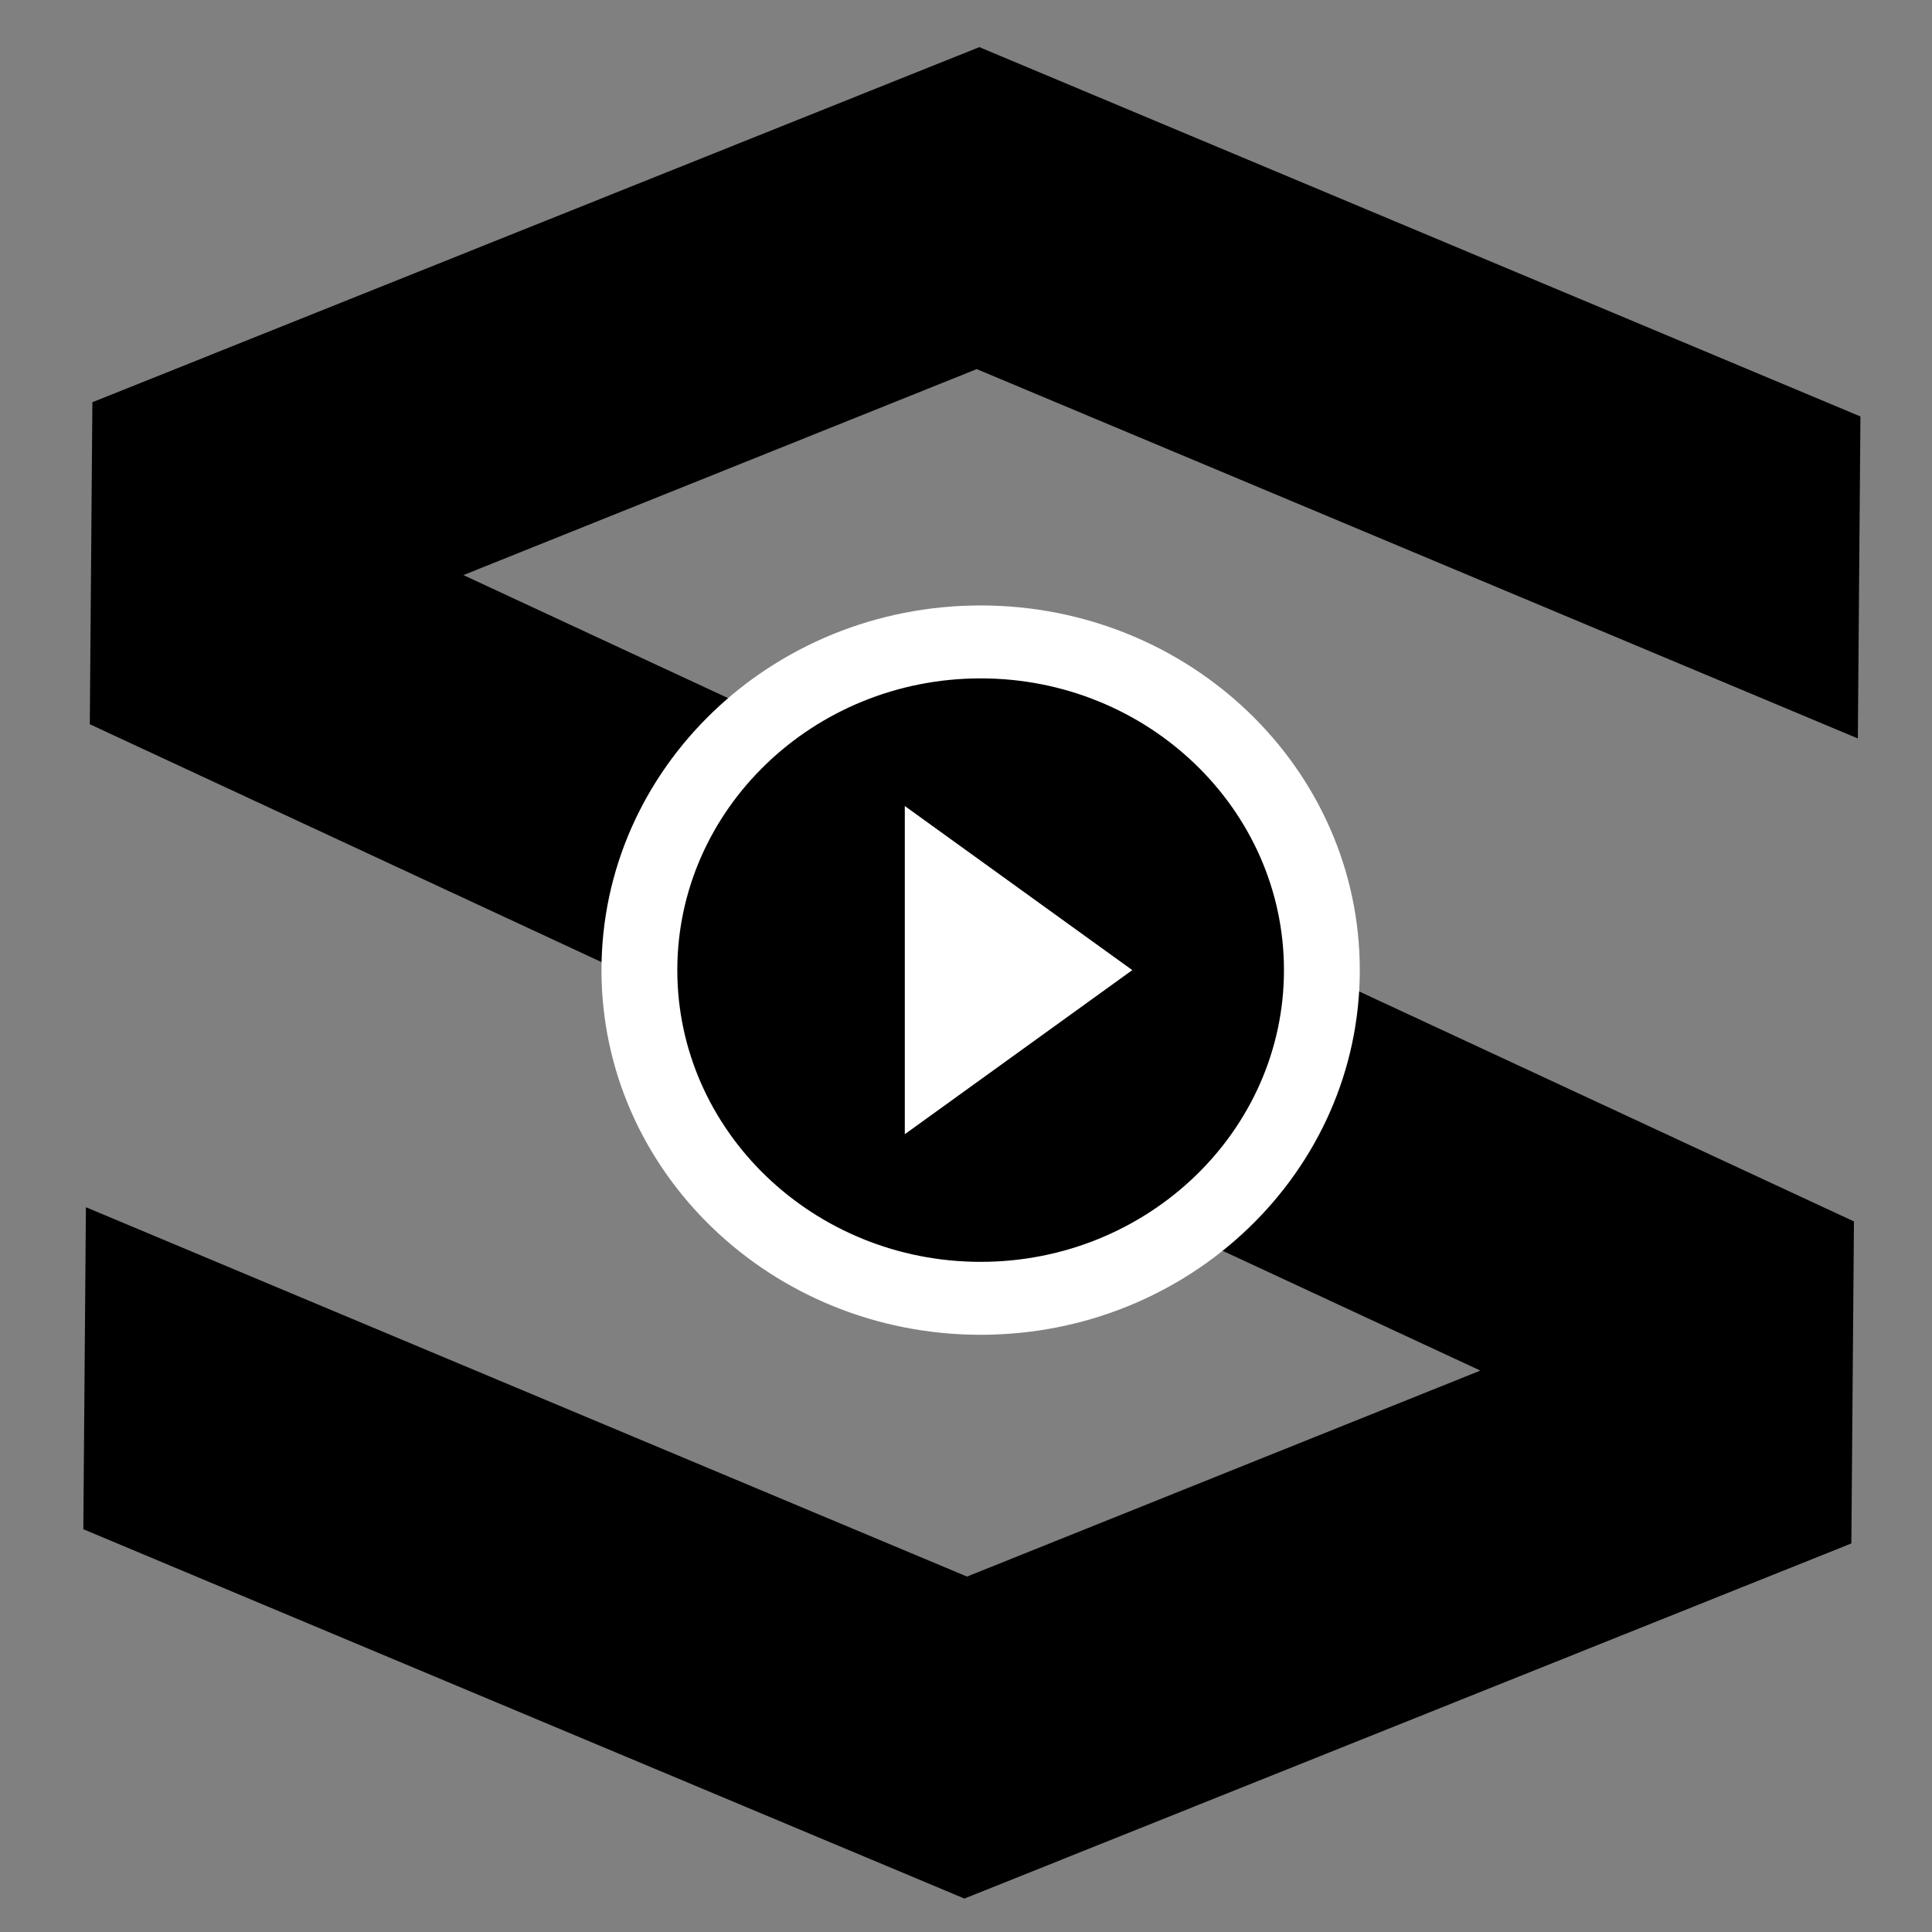 <svg width="24" height="24" xmlns="http://www.w3.org/2000/svg"
     xmlns:svg="http://www.w3.org/2000/svg"
     xmlns:xlink="http://www.w3.org/1999/xlink">
  <rect width="100%" height="100%" fill="#808080" stroke="none"/>
  <g display="inline">
    <path
      transform="rotate(90.461 12.073,12.085) "
      id="svg_24" fill="black"
      d="m19.073,1.103l-4,0l-7.89,17.338l-2.61,-6.356l4.5,-10.982l-4,0l-4.5,10.982l4.5,10.982l4,0l7.89,-17.338l2.61,6.356l-4.5,10.982l4,0l4.5,-10.982l-4.5,-10.982z"/>
  </g>
  <g display="inline">
    <use fill="#000000" x="15.607" y="3.943"
         transform="matrix(0.445,0,0,0.413,-0.031,5.384) "
         xlink:href="#svg_25" id="svg_31"/>
    <g id="svg_32"/>
    <use fill="#ffffff" x="19.076" y="17.561"
         transform="matrix(0.471,0,0,0.453,-2.455,-1.34) "
         xlink:href="#svg_28" id="svg_29"/>
  </g>
  <defs>
    <symbol id="svg_25" width="24" viewBox="0 0 24 24" height="24"
            xmlns="http://www.w3.org/2000/svg">
      <path fill="none" d="m0,0l24,0l0,24l-24,0l0,-24z"/>
      <path
        d="m12,2c-5.52,0 -10,4.48 -10,10s4.48,10 10,10s10,-4.48 10,-10s-4.48,-10 -10,-10zm-2,14.5l0,-9l6,4.5l-6,4.5z"/>
    </symbol>
    <symbol id="svg_28" width="24" viewBox="0 0 24 24" height="24"
            xmlns="http://www.w3.org/2000/svg">
      <path fill="none" d="m0,0l24,0l0,24l-24,0l0,-24z"/>
      <path
        d="m10,16.5l6,-4.5l-6,-4.5l0,9zm2,-14.5c-5.52,0 -10,4.48 -10,10s4.48,10 10,10s10,-4.48 10,-10s-4.48,-10 -10,-10zm0,18c-4.41,0 -8,-3.59 -8,-8s3.59,-8 8,-8s8,3.59 8,8s-3.59,8 -8,8z"/>
    </symbol>
  </defs>
</svg>
